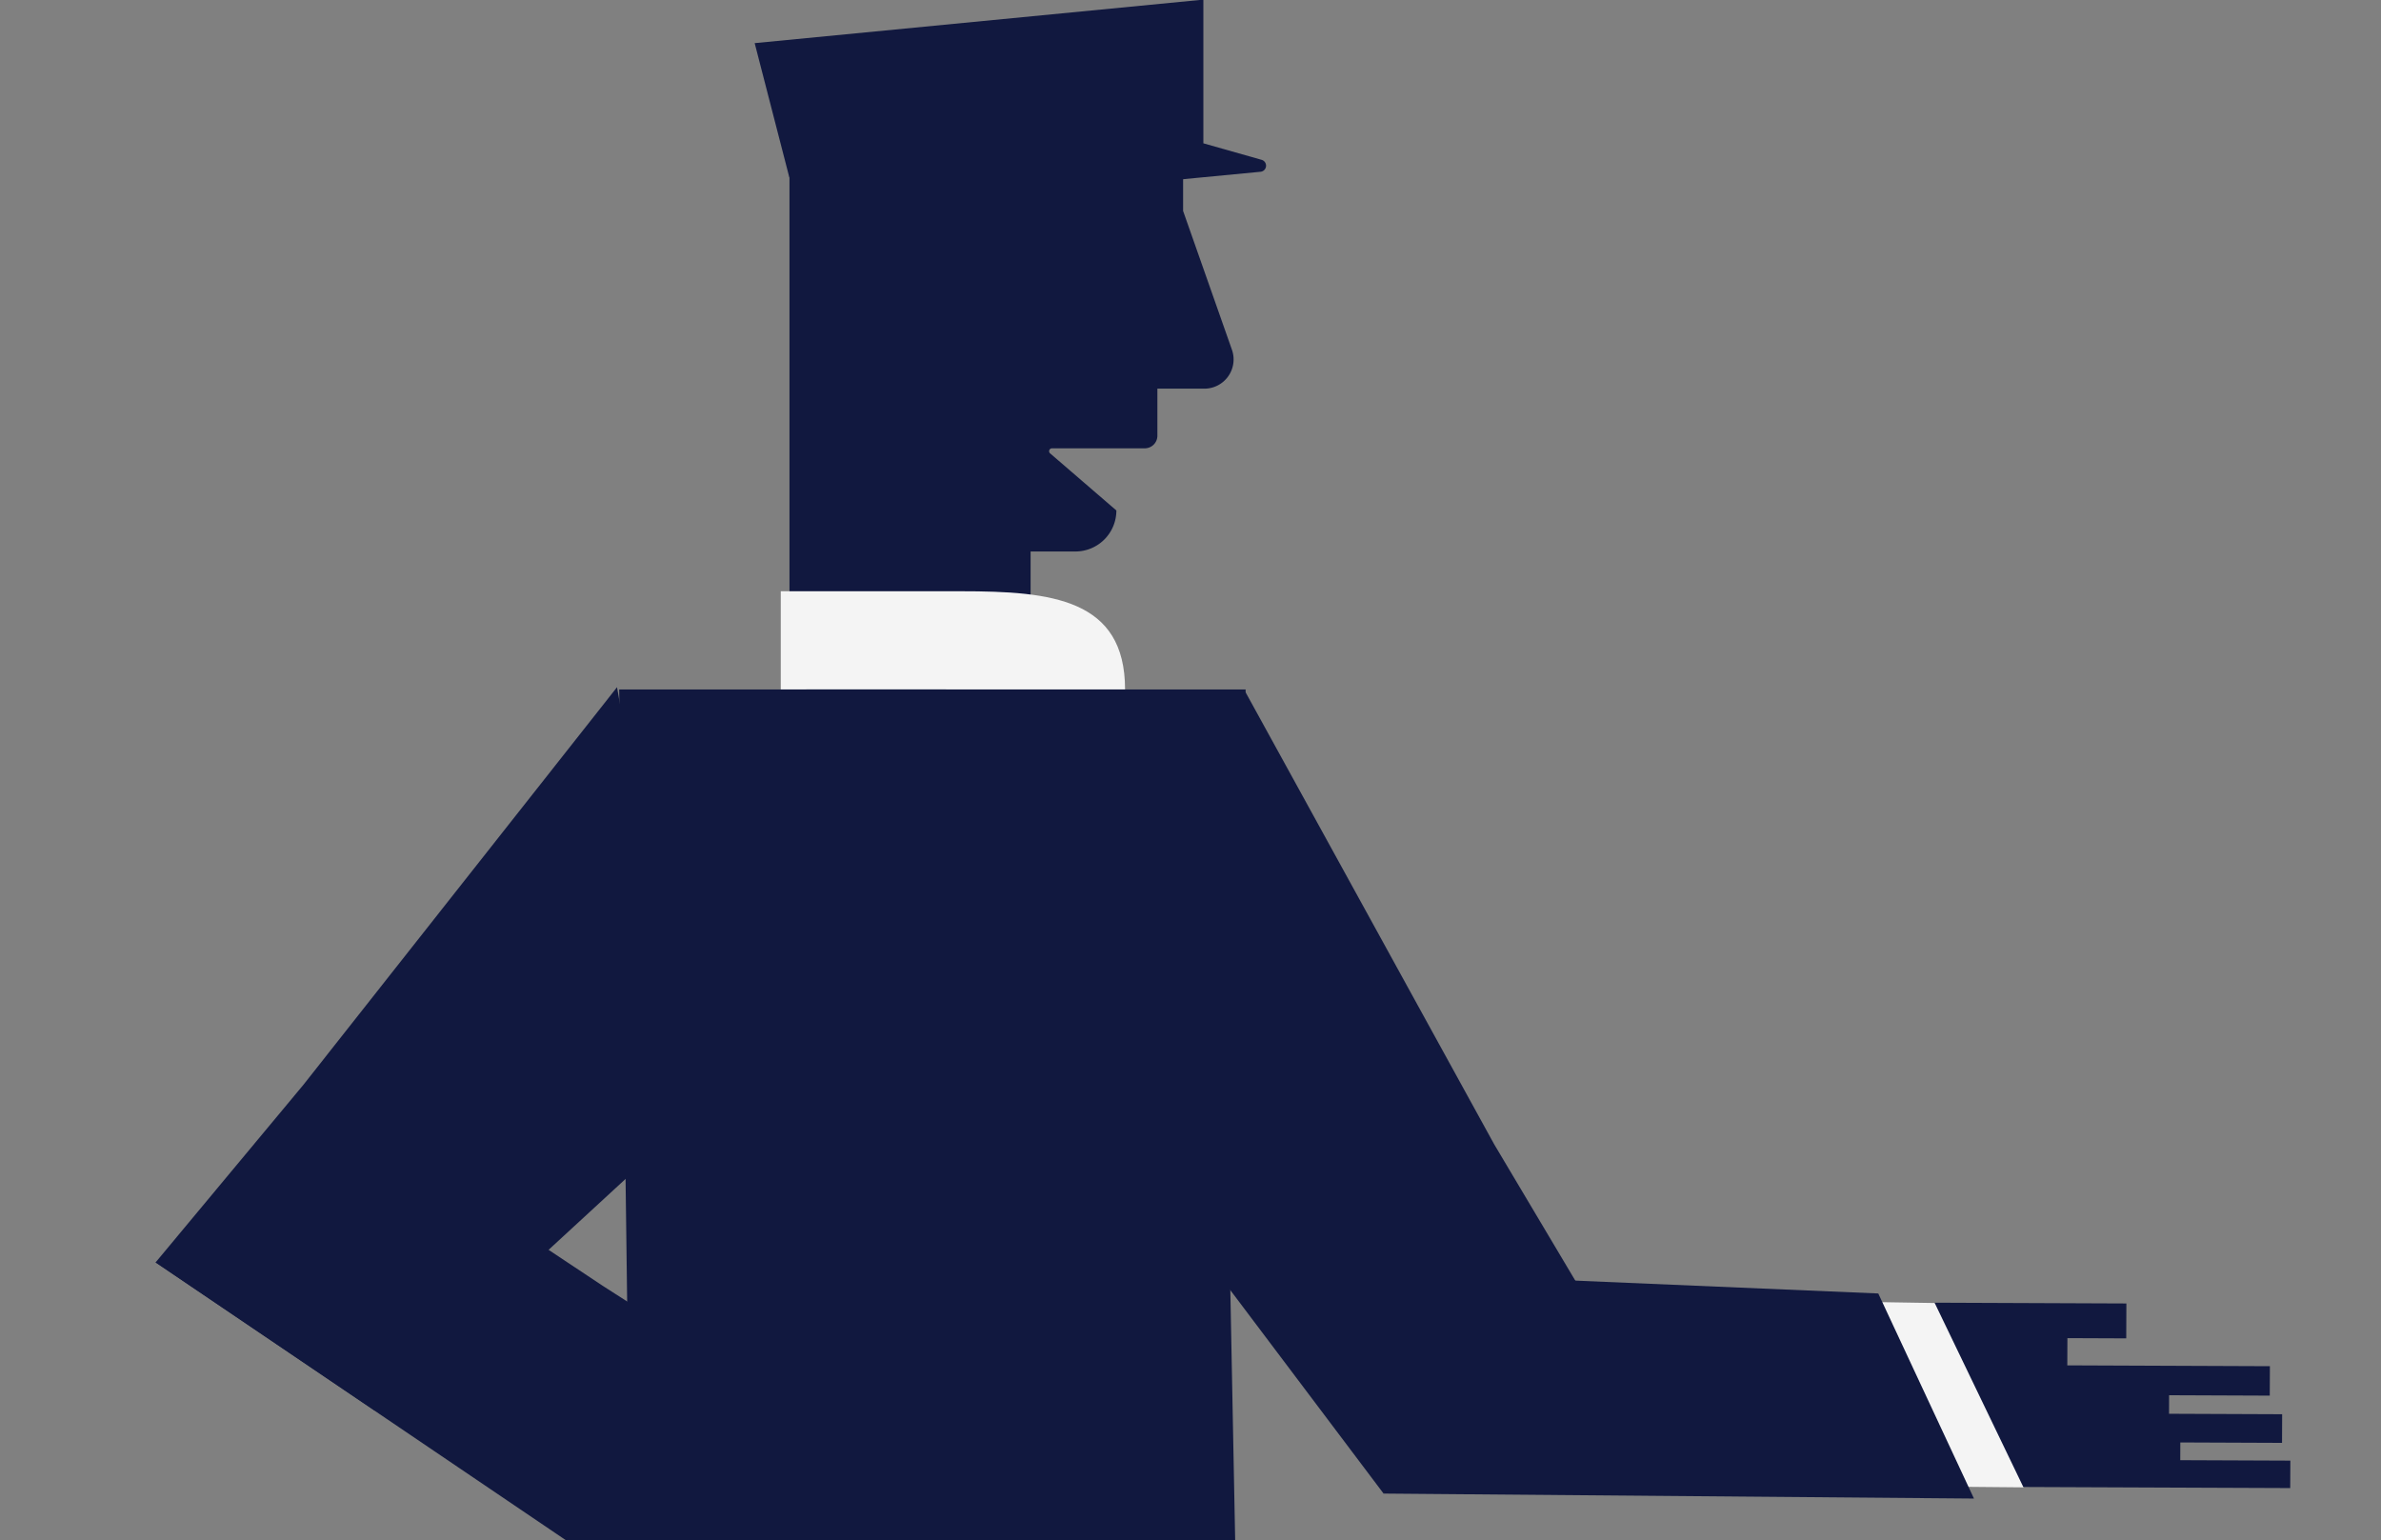 <svg xmlns="http://www.w3.org/2000/svg" xmlns:xlink="http://www.w3.org/1999/xlink" width="708" height="458" viewBox="0 0 708 458">
  <rect x="0" y="0" width="708" height="458" fill="#808080" stroke="none"/>
  <defs>
    <clipPath id="clip-path">
      <rect id="Rectangle_914" data-name="Rectangle 914" width="708" height="458" transform="translate(15 1993)" fill="#ffb511"/>
    </clipPath>
    <clipPath id="clip-path-2">
      <rect id="Rectangle_899" data-name="Rectangle 899" width="906" height="734" rx="10" transform="translate(265.48 94.339)" fill="#fff"/>
    </clipPath>
    <clipPath id="clip-path-3">
      <rect id="Rectangle_898" data-name="Rectangle 898" width="634.781" height="992.699" fill="none"/>
    </clipPath>
    <clipPath id="clip-path-4">
      <rect id="Rectangle_893" data-name="Rectangle 893" width="132.063" height="182.178" fill="none"/>
    </clipPath>
    <clipPath id="clip-path-5">
      <rect id="Rectangle_894" data-name="Rectangle 894" width="131.177" height="468.489" fill="none"/>
    </clipPath>
    <clipPath id="clip-path-6">
      <rect id="Rectangle_895" data-name="Rectangle 895" width="118.746" height="293.952" fill="none"/>
    </clipPath>
    <clipPath id="clip-path-7">
      <rect id="Rectangle_896" data-name="Rectangle 896" width="120.103" height="508.523" fill="none"/>
    </clipPath>
    <clipPath id="clip-path-8">
      <rect id="Rectangle_897" data-name="Rectangle 897" width="119.81" height="294.886" fill="none"/>
    </clipPath>
  </defs>
  <g id="Groupe_de_masques_6" data-name="Groupe de masques 6" transform="translate(-15 -1993)" clip-path="url(#clip-path)">
    <g id="Groupe_de_masques_5" data-name="Groupe de masques 5" transform="translate(-220.48 1802.661)" clip-path="url(#clip-path-2)">
      <g id="Groupe_392" data-name="Groupe 392" transform="translate(281.747 190.231)">
        <path id="Tracé_312" data-name="Tracé 312" d="M1410.573,1102.879,1389,1048l22.914.37,19.218,54.7Z" transform="translate(-875.65 -660.678)" fill="#f4f4f4"/>
        <g id="Groupe_391" data-name="Groupe 391">
          <g id="Groupe_390" data-name="Groupe 390" clip-path="url(#clip-path-3)">
            <g id="Groupe_377" data-name="Groupe 377" transform="translate(188.487 14.44)" style="isolation: isolate">
              <g id="Groupe_376" data-name="Groupe 376">
                <g id="Groupe_375" data-name="Groupe 375" clip-path="url(#clip-path-4)">
                  <path id="Tracé_313" data-name="Tracé 313" d="M510,221.25V77.322a38.25,38.25,0,0,1,38.25-38.25H591.9a35.145,35.145,0,0,1,35.145,35.145V87.461l14.521,41.273a8.693,8.693,0,0,1-8.2,11.578H619.4v13.981a3.759,3.759,0,0,1-3.76,3.759H588.061a.853.853,0,0,0-.557,1.5l19.7,16.98a12.2,12.2,0,0,1-12.2,12.2H581.7V221.25Z" transform="translate(-510 -39.071)" fill="#11183f"/>
                </g>
              </g>
            </g>
            <path id="Tracé_314" data-name="Tracé 314" d="M492.305,52.858,482,12.935,615.419,0V42.718L632.74,47.63a1.816,1.816,0,0,1-.322,3.555L588.07,55.437Z" transform="translate(-303.861)" fill="#11183f"/>
            <path id="Tracé_315" data-name="Tracé 315" d="M624.593,505.2H503V476h53.59c26.943,0,48.785,2.254,48.785,29.2Z" transform="translate(-317.1 -300.079)" fill="#f4f4f4"/>
            <g id="Groupe_380" data-name="Groupe 380" transform="translate(193.492 204.762)" style="isolation: isolate">
              <g id="Groupe_379" data-name="Groupe 379" transform="translate(0 0)">
                <g id="Groupe_378" data-name="Groupe 378" transform="translate(0)" clip-path="url(#clip-path-5)">
                  <path id="Tracé_316" data-name="Tracé 316" d="M653.832,968.563l-4.8-247.99L653.832,555H523l17,386.953,4.8,81.678" transform="translate(-523.2 -554.644)" fill="#11183f"/>
                </g>
              </g>
            </g>
            <g id="Groupe_383" data-name="Groupe 383" transform="translate(215.033 611.104)" style="isolation: isolate">
              <g id="Groupe_382" data-name="Groupe 382">
                <g id="Groupe_381" data-name="Groupe 381" clip-path="url(#clip-path-6)">
                  <path id="Tracé_317" data-name="Tracé 317" d="M581.825,1729.182l9.989,238.88,108.758-4.548-9.747-289.4" transform="translate(-581.825 -1674.111)" fill="#11183f"/>
                </g>
              </g>
            </g>
            <path id="Tracé_318" data-name="Tracé 318" d="M608,2483v35.479h43.191v-10.87l44.115,10.87h77.879s2.551-30.847-51.882-29.689-107.09,0-107.09,0Z" transform="translate(-383.294 -1565.326)" fill="#11183f"/>
            <g id="Groupe_386" data-name="Groupe 386" transform="translate(137.274 204.762)" style="isolation: isolate">
              <g id="Groupe_385" data-name="Groupe 385" transform="translate(0 0)">
                <g id="Groupe_384" data-name="Groupe 384" clip-path="url(#clip-path-7)">
                  <path id="Tracé_319" data-name="Tracé 319" d="M492.375,1008.109l-4.8-247.99L470.2,555H373l5.544,426.5,4.8,81.678" transform="translate(-372.419 -554.644)" fill="#11183f"/>
                </g>
              </g>
            </g>
            <g id="Groupe_389" data-name="Groupe 389" transform="translate(148.138 658.268)" style="isolation: isolate">
              <g id="Groupe_388" data-name="Groupe 388">
                <g id="Groupe_387" data-name="Groupe 387" clip-path="url(#clip-path-8)">
                  <path id="Tracé_320" data-name="Tracé 320" d="M400.825,1836.183l9.989,238.88,109.821.934-10.811-294.886" transform="translate(-400.825 -1781.111)" fill="#11183f"/>
                </g>
              </g>
            </g>
            <path id="Tracé_321" data-name="Tracé 321" d="M427,2590v35.48h43.191v-10.87l44.115,10.87h77.879s2.551-30.847-51.882-29.689-107.09,0-107.09,0Z" transform="translate(-269.188 -1632.781)" fill="#11183f"/>
            <path id="Tracé_322" data-name="Tracé 322" d="M794.783,555.1l74.374,135.23,34.233,57.537-67.126,46.316L747.308,676.1Z" transform="translate(-471.116 -349.945)" fill="#11183f"/>
            <path id="Tracé_323" data-name="Tracé 323" d="M137.207,553.21,43.981,671.4,0,724.249,65.047,768.23l94.416-86.961Z" transform="translate(0 -348.753)" fill="#11183f"/>
            <path id="Tracé_324" data-name="Tracé 324" d="M81.308,926.348l51.742,34.371,61.72,39.545L182.2,1077.071,0,953.7l77.113-36.525Z" transform="translate(0 -578.201)" fill="#11183f"/>
            <path id="Tracé_325" data-name="Tracé 325" d="M1135.094,1033.435l28.458,60.981L988,1092.938,1030.5,1029Z" transform="translate(-622.852 -648.699)" fill="#11183f"/>
            <path id="Tracé_326" data-name="Tracé 326" d="M1431.3,1048.42l57.037.231-.042,10.375-17.492-.071-.032,8.1,60.241.244-.039,8.755-29.935-.121-.013,5.514,33.632.136-.035,8.516-30.245-.123-.018,5.271,32.739.133-.043,8.162-79.366-.321Z" transform="translate(-902.317 -660.942)" fill="#11183f"/>
          </g>
        </g>
      </g>
    </g>
  </g>
</svg>
